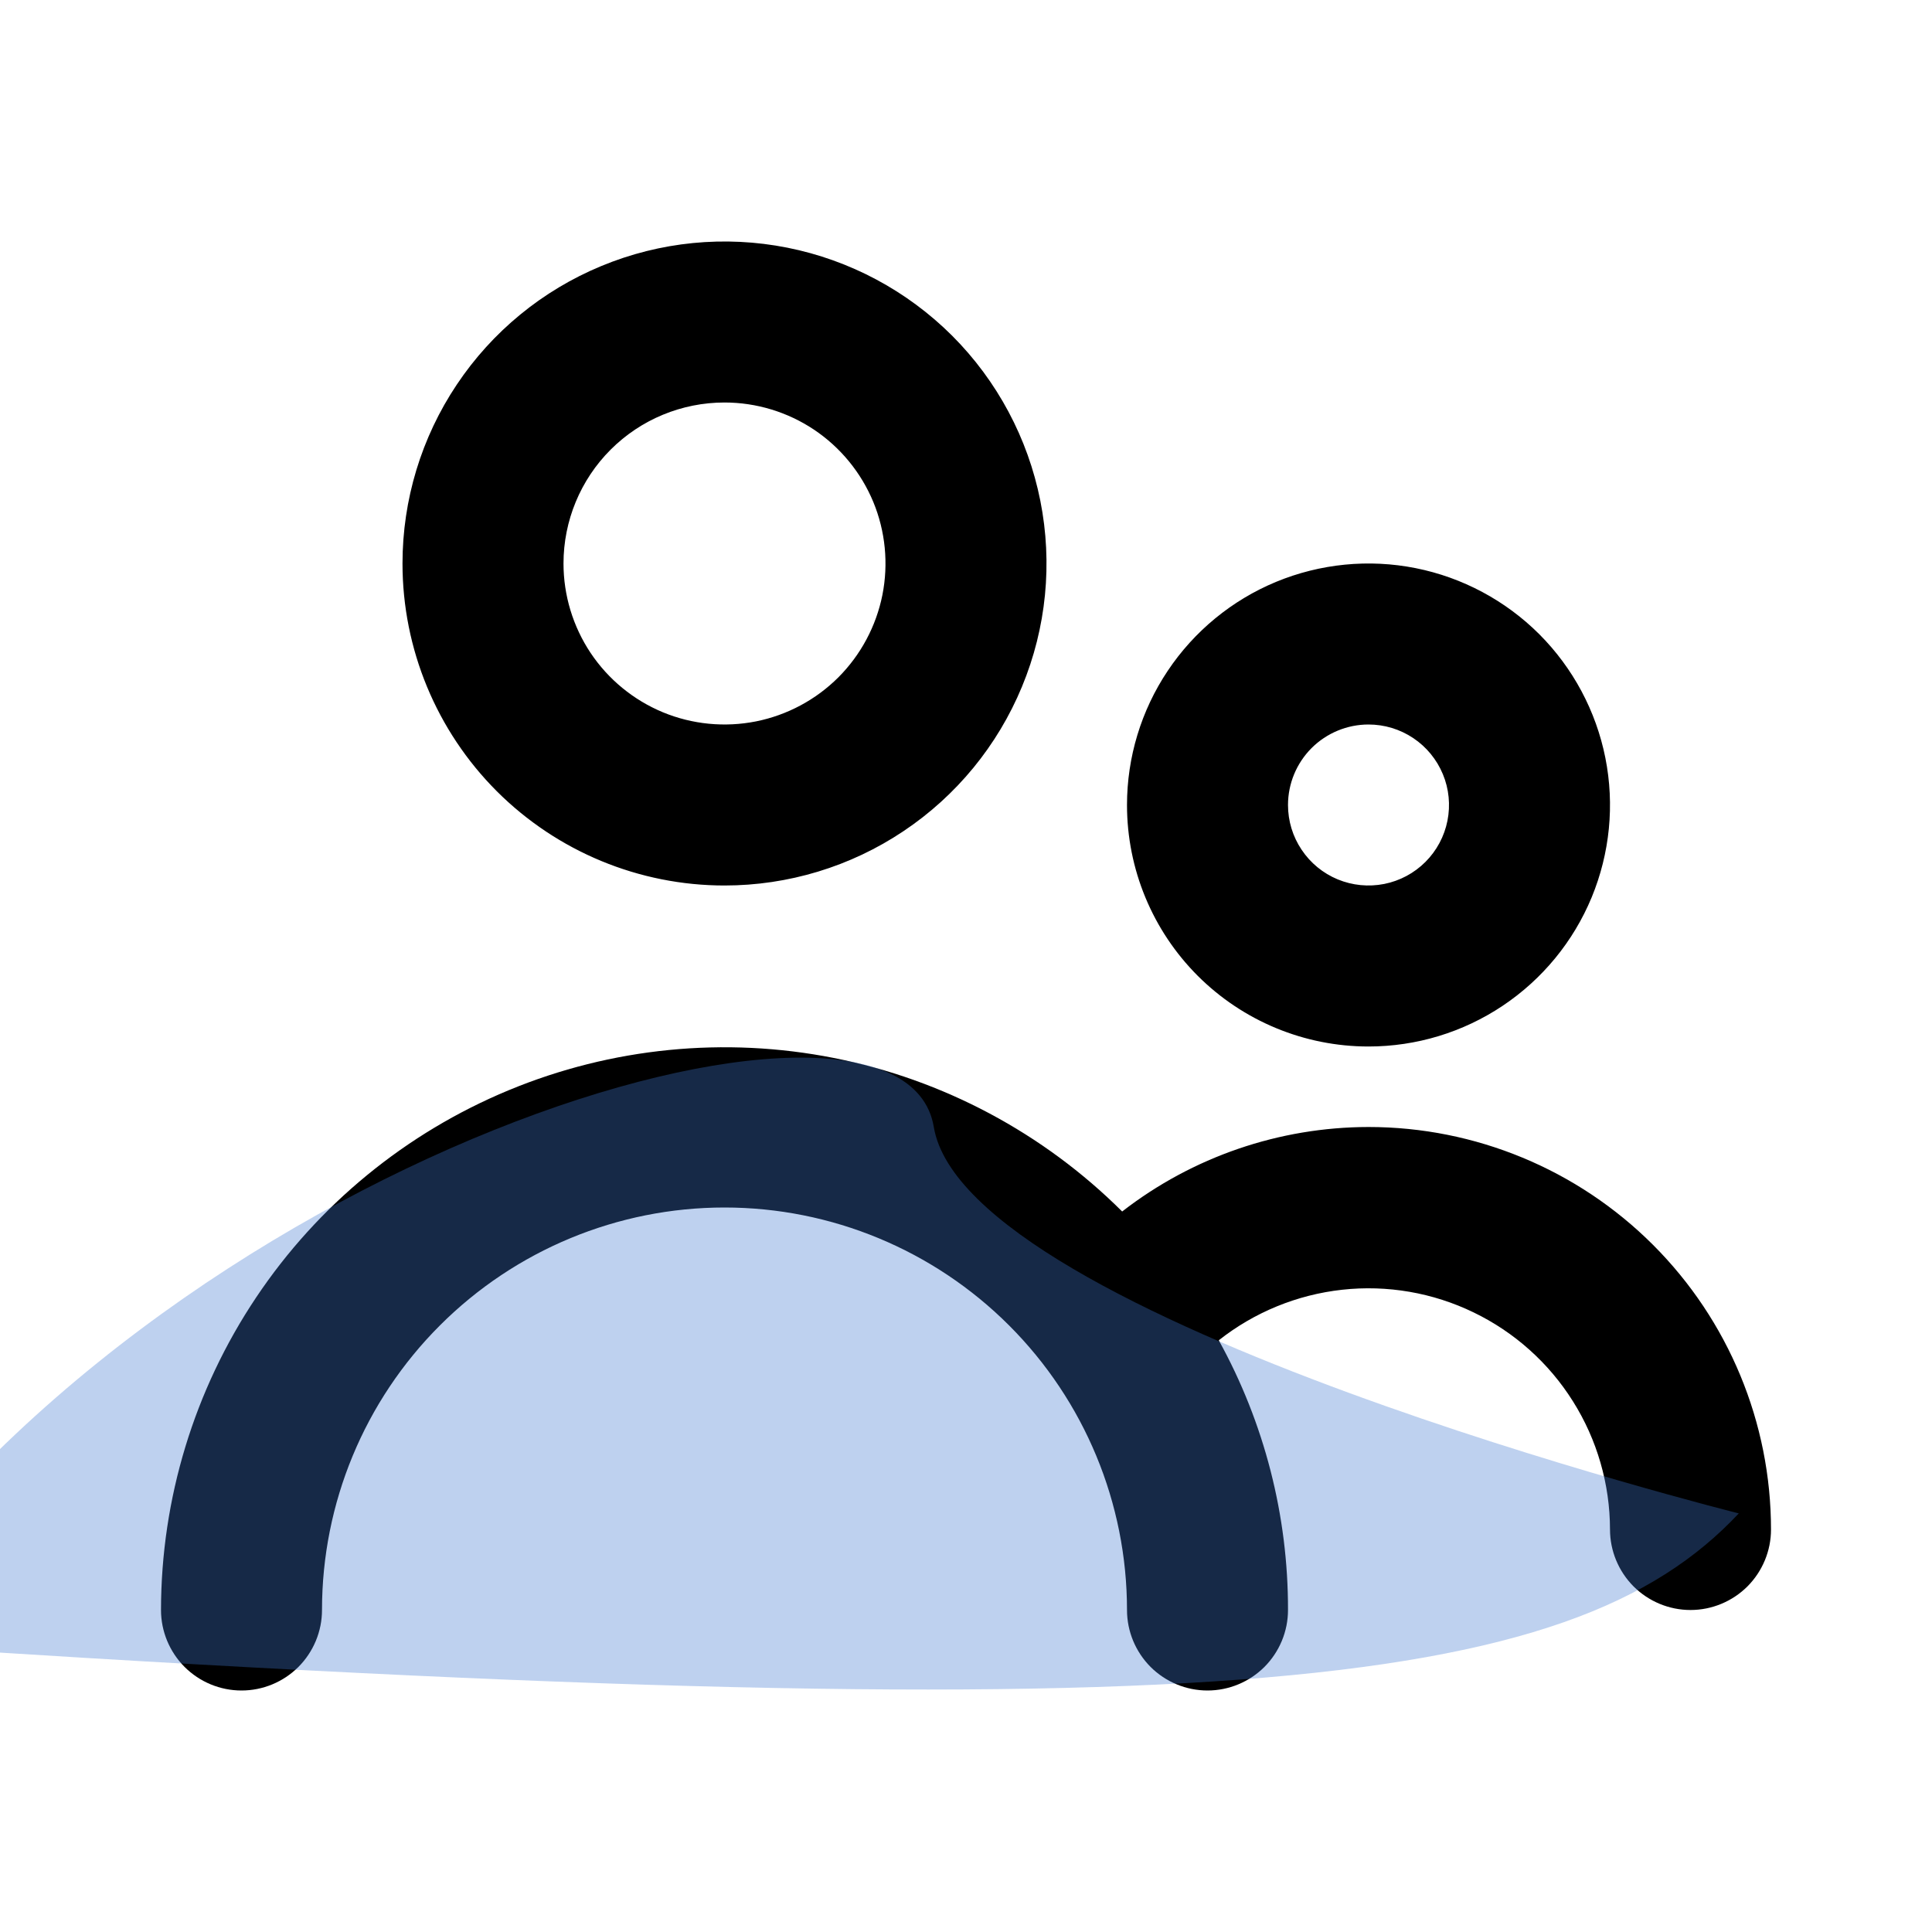<svg width="30" height="30" viewBox="0 0 30 30" fill="none" xmlns="http://www.w3.org/2000/svg">
<g clip-path="url(#clip0_57_437)">
<path d="M11.25 13.75C12.239 13.75 13.206 13.457 14.028 12.907C14.85 12.358 15.491 11.577 15.869 10.663C16.248 9.75 16.347 8.744 16.154 7.775C15.961 6.805 15.485 5.914 14.786 5.214C14.086 4.515 13.195 4.039 12.226 3.846C11.255 3.653 10.25 3.752 9.337 4.131C8.423 4.509 7.642 5.15 7.093 5.972C6.543 6.794 6.25 7.761 6.25 8.75C6.25 10.076 6.777 11.348 7.714 12.286C8.652 13.223 9.924 13.75 11.25 13.75ZM11.25 6.25C11.745 6.25 12.228 6.397 12.639 6.671C13.05 6.946 13.37 7.336 13.56 7.793C13.749 8.25 13.798 8.753 13.702 9.238C13.605 9.723 13.367 10.168 13.018 10.518C12.668 10.867 12.223 11.105 11.738 11.202C11.253 11.298 10.75 11.249 10.293 11.06C9.836 10.87 9.446 10.55 9.171 10.139C8.897 9.728 8.75 9.244 8.75 8.75C8.75 8.087 9.013 7.451 9.482 6.982C9.951 6.513 10.587 6.25 11.25 6.25ZM21.25 16.25C21.992 16.25 22.717 16.03 23.333 15.618C23.95 15.206 24.431 14.62 24.715 13.935C24.998 13.25 25.073 12.496 24.928 11.768C24.783 11.041 24.426 10.373 23.902 9.848C23.377 9.324 22.709 8.967 21.982 8.822C21.254 8.677 20.5 8.752 19.815 9.035C19.13 9.319 18.544 9.8 18.132 10.417C17.72 11.033 17.5 11.758 17.5 12.5C17.5 13.495 17.895 14.448 18.598 15.152C19.302 15.855 20.255 16.25 21.25 16.25ZM21.25 11.25C21.497 11.25 21.739 11.323 21.945 11.461C22.15 11.598 22.31 11.793 22.405 12.022C22.5 12.25 22.524 12.501 22.476 12.744C22.428 12.986 22.309 13.209 22.134 13.384C21.959 13.559 21.736 13.678 21.494 13.726C21.251 13.774 21 13.749 20.772 13.655C20.543 13.56 20.348 13.4 20.211 13.194C20.073 12.989 20 12.747 20 12.5C20 12.168 20.132 11.851 20.366 11.616C20.601 11.382 20.919 11.25 21.25 11.25ZM21.25 17.5C19.865 17.502 18.519 17.963 17.425 18.812C16.201 17.593 14.643 16.763 12.947 16.428C11.252 16.093 9.495 16.267 7.899 16.929C6.303 17.591 4.938 18.71 3.977 20.147C3.016 21.583 2.502 23.272 2.5 25C2.5 25.331 2.632 25.649 2.866 25.884C3.101 26.118 3.418 26.25 3.75 26.25C4.082 26.25 4.399 26.118 4.634 25.884C4.868 25.649 5 25.331 5 25C5 23.342 5.658 21.753 6.831 20.581C8.003 19.409 9.592 18.75 11.25 18.75C12.908 18.75 14.497 19.409 15.669 20.581C16.841 21.753 17.5 23.342 17.5 25C17.5 25.331 17.632 25.649 17.866 25.884C18.101 26.118 18.419 26.25 18.75 26.25C19.081 26.25 19.399 26.118 19.634 25.884C19.868 25.649 20 25.331 20 25C20.003 23.535 19.633 22.094 18.925 20.812C19.477 20.376 20.142 20.104 20.841 20.027C21.541 19.95 22.249 20.072 22.882 20.379C23.516 20.685 24.051 21.164 24.425 21.76C24.8 22.356 24.999 23.046 25 23.75C25 24.081 25.132 24.399 25.366 24.634C25.601 24.868 25.919 25 26.25 25C26.581 25 26.899 24.868 27.134 24.634C27.368 24.399 27.5 24.081 27.5 23.75C27.5 22.092 26.841 20.503 25.669 19.331C24.497 18.159 22.908 17.5 21.25 17.5Z" fill="black"/>
<path d="M14.5 17.5C15 20.5 27 23.5 27 23.5C24.386 26.288 18.81 26.925 -2.5 25.5C2.455 17.958 14 14.5 14.5 17.5Z" fill="#4179D1" fill-opacity="0.34"/>
</g>
<defs>
<clipPath id="clip0_57_437">
<rect width="30" height="30" fill="white"/>
</clipPath>
</defs>
</svg>
